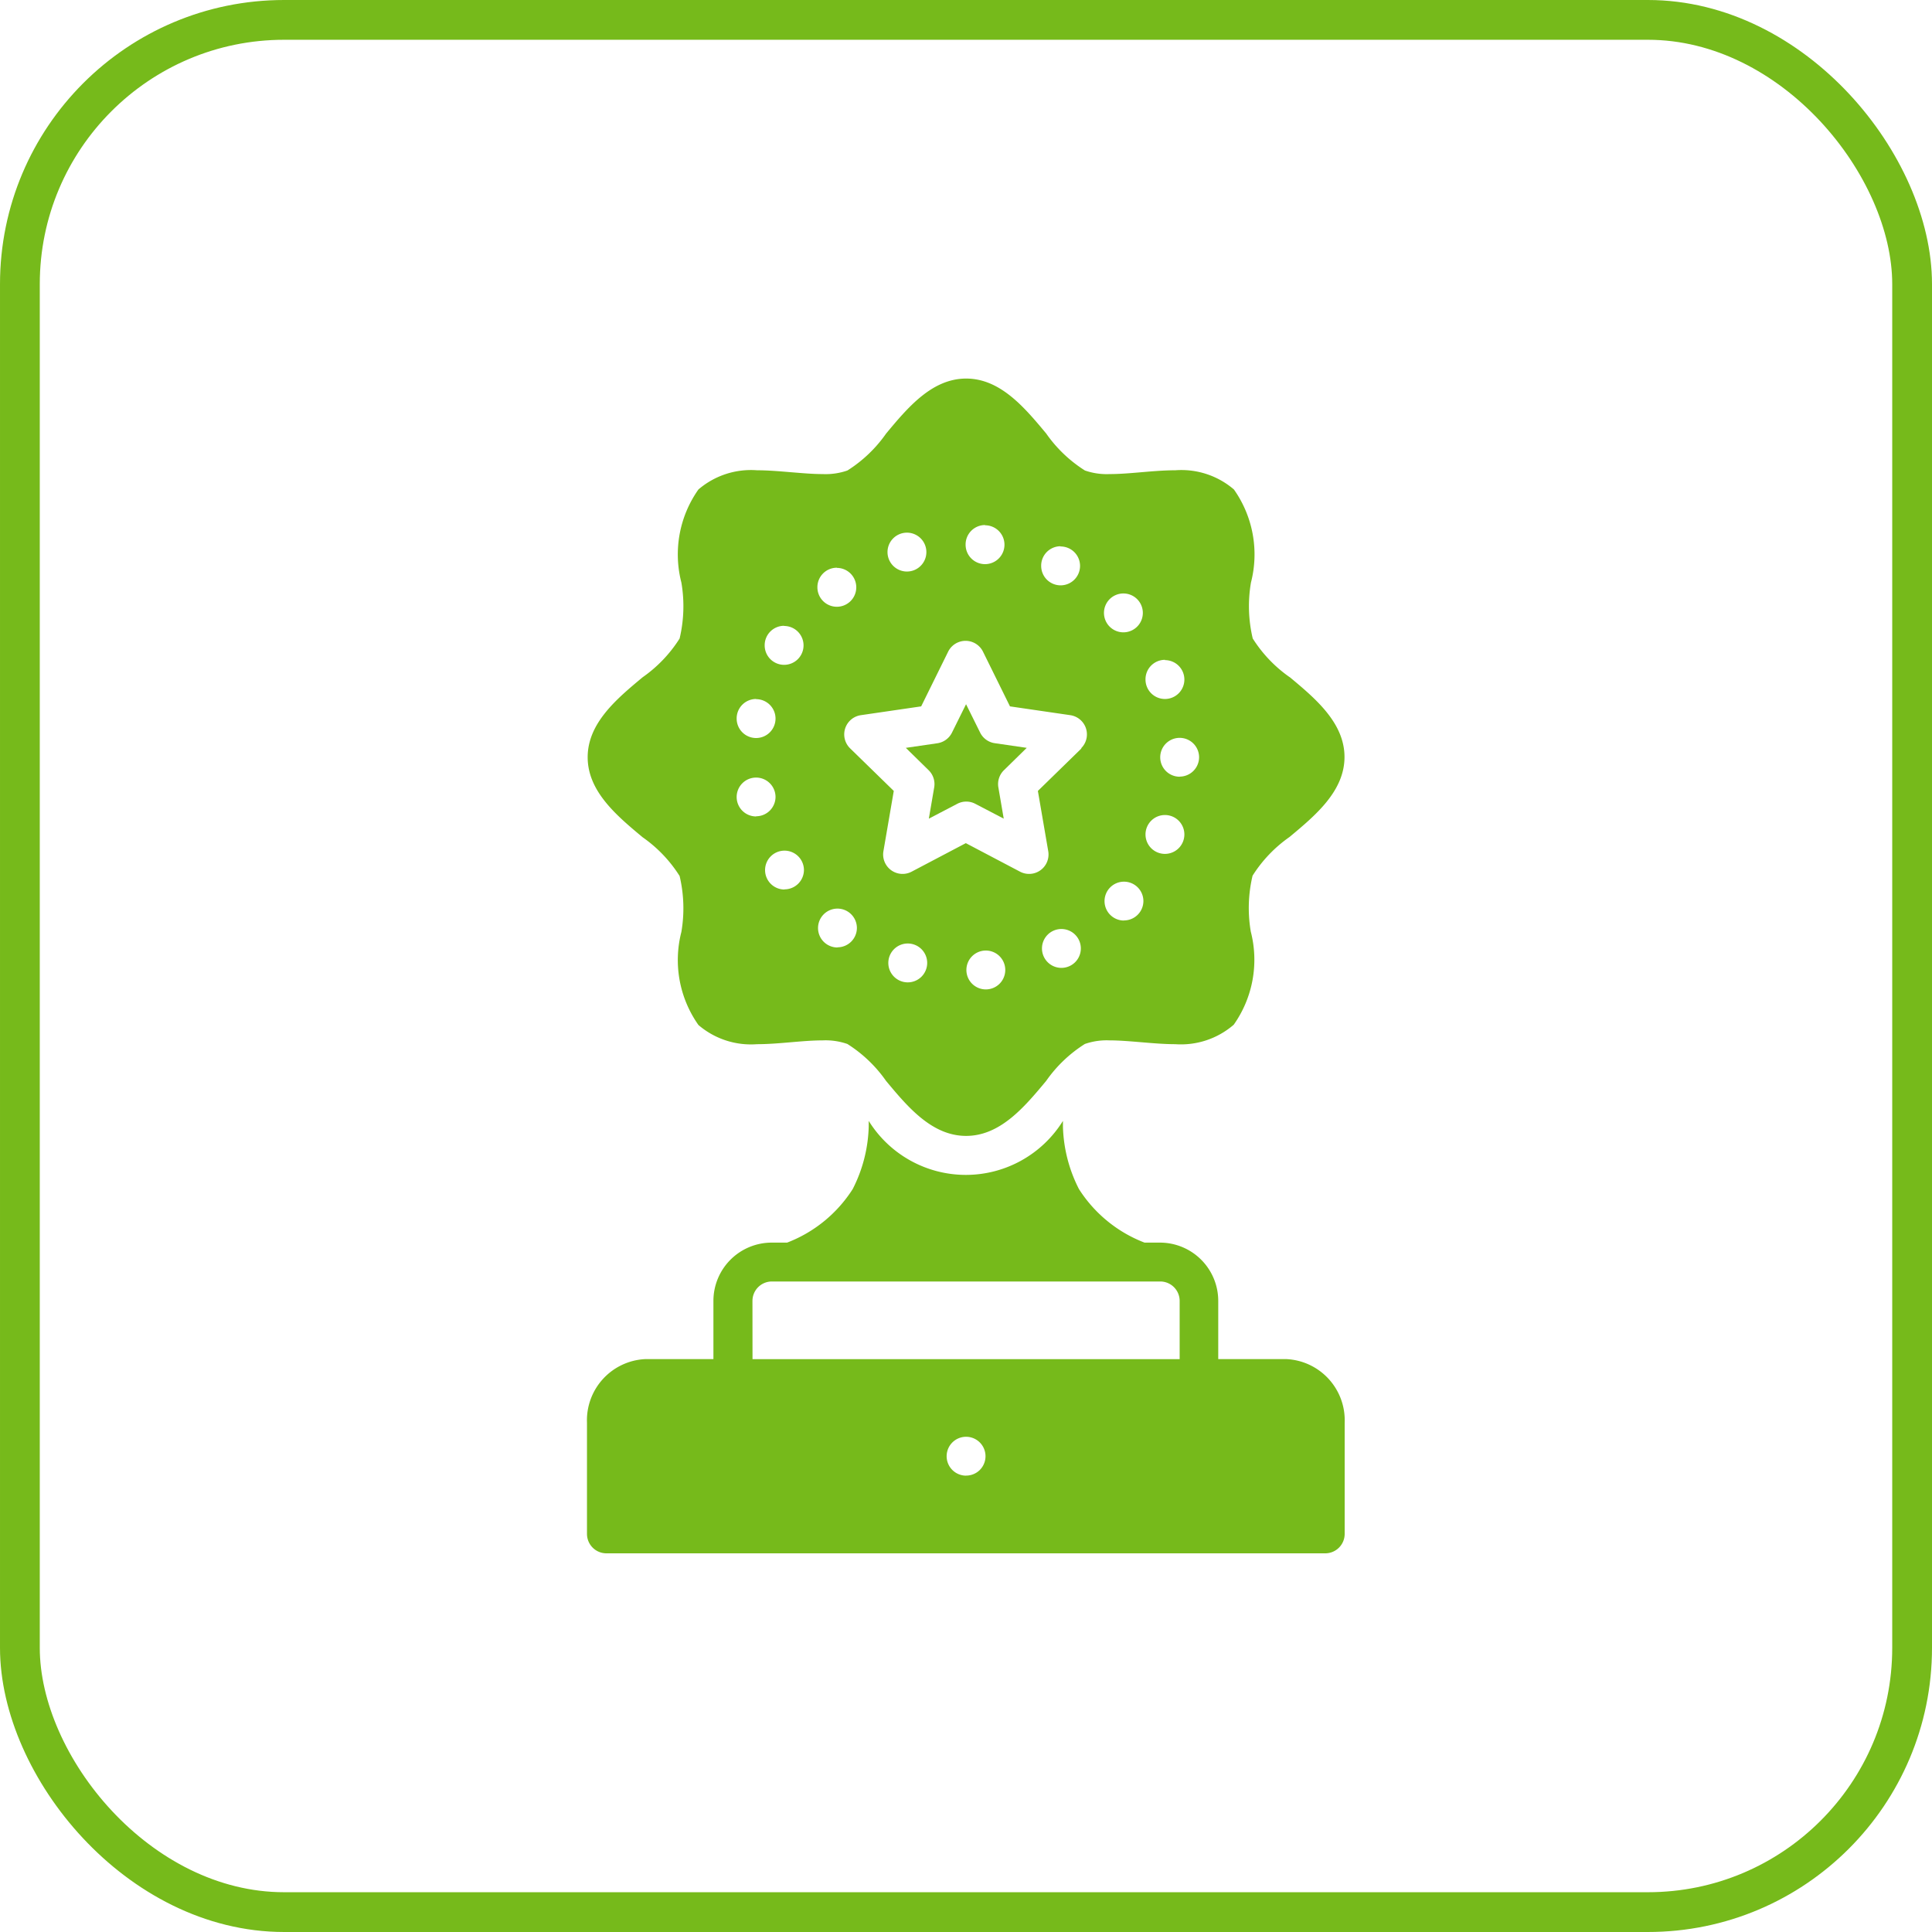 <svg xmlns="http://www.w3.org/2000/svg" width="34" height="34" viewBox="0 0 34 34">
    <g data-name="Group 32608">
        <g data-name="Group 32609">
            <g data-name="Group 32606">
                <g data-name="Rectangle 10528" style="stroke:#76ba1b;stroke-width:.7px;fill:none">
                    <rect width="34" height="34" rx="5" style="stroke:none"/>
                    <rect x=".35" y=".35" width="33.3" height="33.3" rx="4.65" style="fill:none"/>
                </g>
            </g>
            <g data-name="Group 32612">
                <path data-name="Path 65825" d="M191.734 35.884a2.38 2.38 0 0 1-.65-.681 2.461 2.461 0 0 1-.031-.985 1.982 1.982 0 0 0-.3-1.637 1.418 1.418 0 0 0-1.031-.338c-.2 0-.406.018-.606.035s-.379.032-.549.032a1.175 1.175 0 0 1-.436-.063 2.383 2.383 0 0 1-.681-.65c-.378-.454-.806-.968-1.409-.968s-1.031.514-1.409.968a2.38 2.38 0 0 1-.681.65 1.171 1.171 0 0 1-.436.063c-.171 0-.354-.016-.549-.032s-.407-.035-.606-.035a1.419 1.419 0 0 0-1.031.338 1.981 1.981 0 0 0-.3 1.637 2.462 2.462 0 0 1-.031.986 2.383 2.383 0 0 1-.65.681c-.454.378-.968.806-.968 1.408s.514 1.031.968 1.409a2.38 2.38 0 0 1 .65.681 2.467 2.467 0 0 1 .031.985 1.982 1.982 0 0 0 .3 1.637 1.419 1.419 0 0 0 1.031.338c.2 0 .406-.018.605-.035s.379-.032.549-.032a1.172 1.172 0 0 1 .436.063 2.383 2.383 0 0 1 .681.65c.378.454.806.968 1.409.968s1.031-.514 1.409-.968a2.38 2.38 0 0 1 .681-.65 1.172 1.172 0 0 1 .436-.063c.171 0 .355.016.549.032s.407.035.605.035a1.419 1.419 0 0 0 1.03-.343 1.981 1.981 0 0 0 .3-1.637 2.467 2.467 0 0 1 .031-.985 2.383 2.383 0 0 1 .65-.681c.454-.378.968-.806.968-1.408s-.514-1.031-.968-1.409zm-2.195-.3a.342.342 0 1 1-.342.342.342.342 0 0 1 .342-.347zm-1.836-2a.342.342 0 1 1-.342.342.342.342 0 0 1 .339-.346zm-1.33-.373a.342.342 0 1 1-.342.342.342.342 0 0 1 .343-.346zm-1.374.13a.342.342 0 1 1-.242.1.342.342 0 0 1 .242-.1zm-2.162 1.642a.342.342 0 1 1-.342.342.342.342 0 0 1 .343-.345zm-.493 1.288a.342.342 0 1 1-.342.342.342.342 0 0 1 .343-.345zm0 2.064a.342.342 0 1 1 .342-.342.342.342 0 0 1-.341.339zm.5 1.286a.342.342 0 1 1 .342-.342.342.342 0 0 1-.34.339zm.921-5.66a.342.342 0 1 1-.342.342.342.342 0 0 1 .344-.345zm.011 6.68a.342.342 0 1 1 .342-.342.342.342 0 0 1-.34.339zm1.237.614a.342.342 0 1 1 .342-.342.342.342 0 0 1-.342.342zm1.374.124a.342.342 0 1 1 .342-.342.342.342 0 0 1-.342.342zm1.33-.379a.342.342 0 1 1 .342-.342.342.342 0 0 1-.342.342zm.355-3.864-.769.75.182 1.059a.342.342 0 0 1-.5.36l-.95-.5-.95.5a.342.342 0 0 1-.5-.36l.182-1.059-.769-.75a.342.342 0 0 1 .189-.583l1.062-.155.475-.963a.342.342 0 0 1 .613 0l.475.963 1.062.155a.342.342 0 0 1 .189.583zm.736-2.725a.342.342 0 1 1-.342.342.342.342 0 0 1 .342-.342zm.01 5.756a.342.342 0 1 1 .342-.342.342.342 0 0 1-.342.34zm.721-1.173a.342.342 0 1 1 .342-.342.342.342 0 0 1-.342.342zm.259-1.358a.342.342 0 1 1 .342-.342.342.342 0 0 1-.34.34z" transform="translate(-169.038 -23.967)" style="fill:#76ba1b"/>
                <path data-name="Path 65826" d="m324.158 177.79-.248-.5-.248.5a.342.342 0 0 1-.257.187l-.555.081.4.392a.342.342 0 0 1 .1.3l-.095.554.5-.261a.341.341 0 0 1 .318 0l.5.261-.095-.554a.342.342 0 0 1 .1-.3l.4-.392-.555-.081a.342.342 0 0 1-.265-.187z" transform="translate(-306.909 -164.897)" style="fill:#76ba1b"/>
                <path data-name="Path 65827" d="M179.686 372.668h12.643a.342.342 0 0 0 .342-.342v-1.953a1.078 1.078 0 0 0-1.025-1.123h-1.2v-1.025a1.026 1.026 0 0 0-1.025-1.025h-.272a2.379 2.379 0 0 1-1.154-.942 2.559 2.559 0 0 1-.282-1.1v-.1a2.012 2.012 0 0 1-3.418 0v.1a2.559 2.559 0 0 1-.282 1.1 2.379 2.379 0 0 1-1.154.942h-.272a1.026 1.026 0 0 0-1.025 1.025v1.025h-1.2a1.078 1.078 0 0 0-1.025 1.123v1.953a.342.342 0 0 0 .342.342zm6.322-1.367a.342.342 0 1 1 .242-.1.342.342 0 0 1-.243.099zm-3.759-3.075a.342.342 0 0 1 .342-.342h6.834a.342.342 0 0 1 .342.342v1.025h-7.517z" transform="translate(-169.007 -345.332)" style="fill:#76ba1b"/>
            </g>
        </g>
    </g>
</svg>
